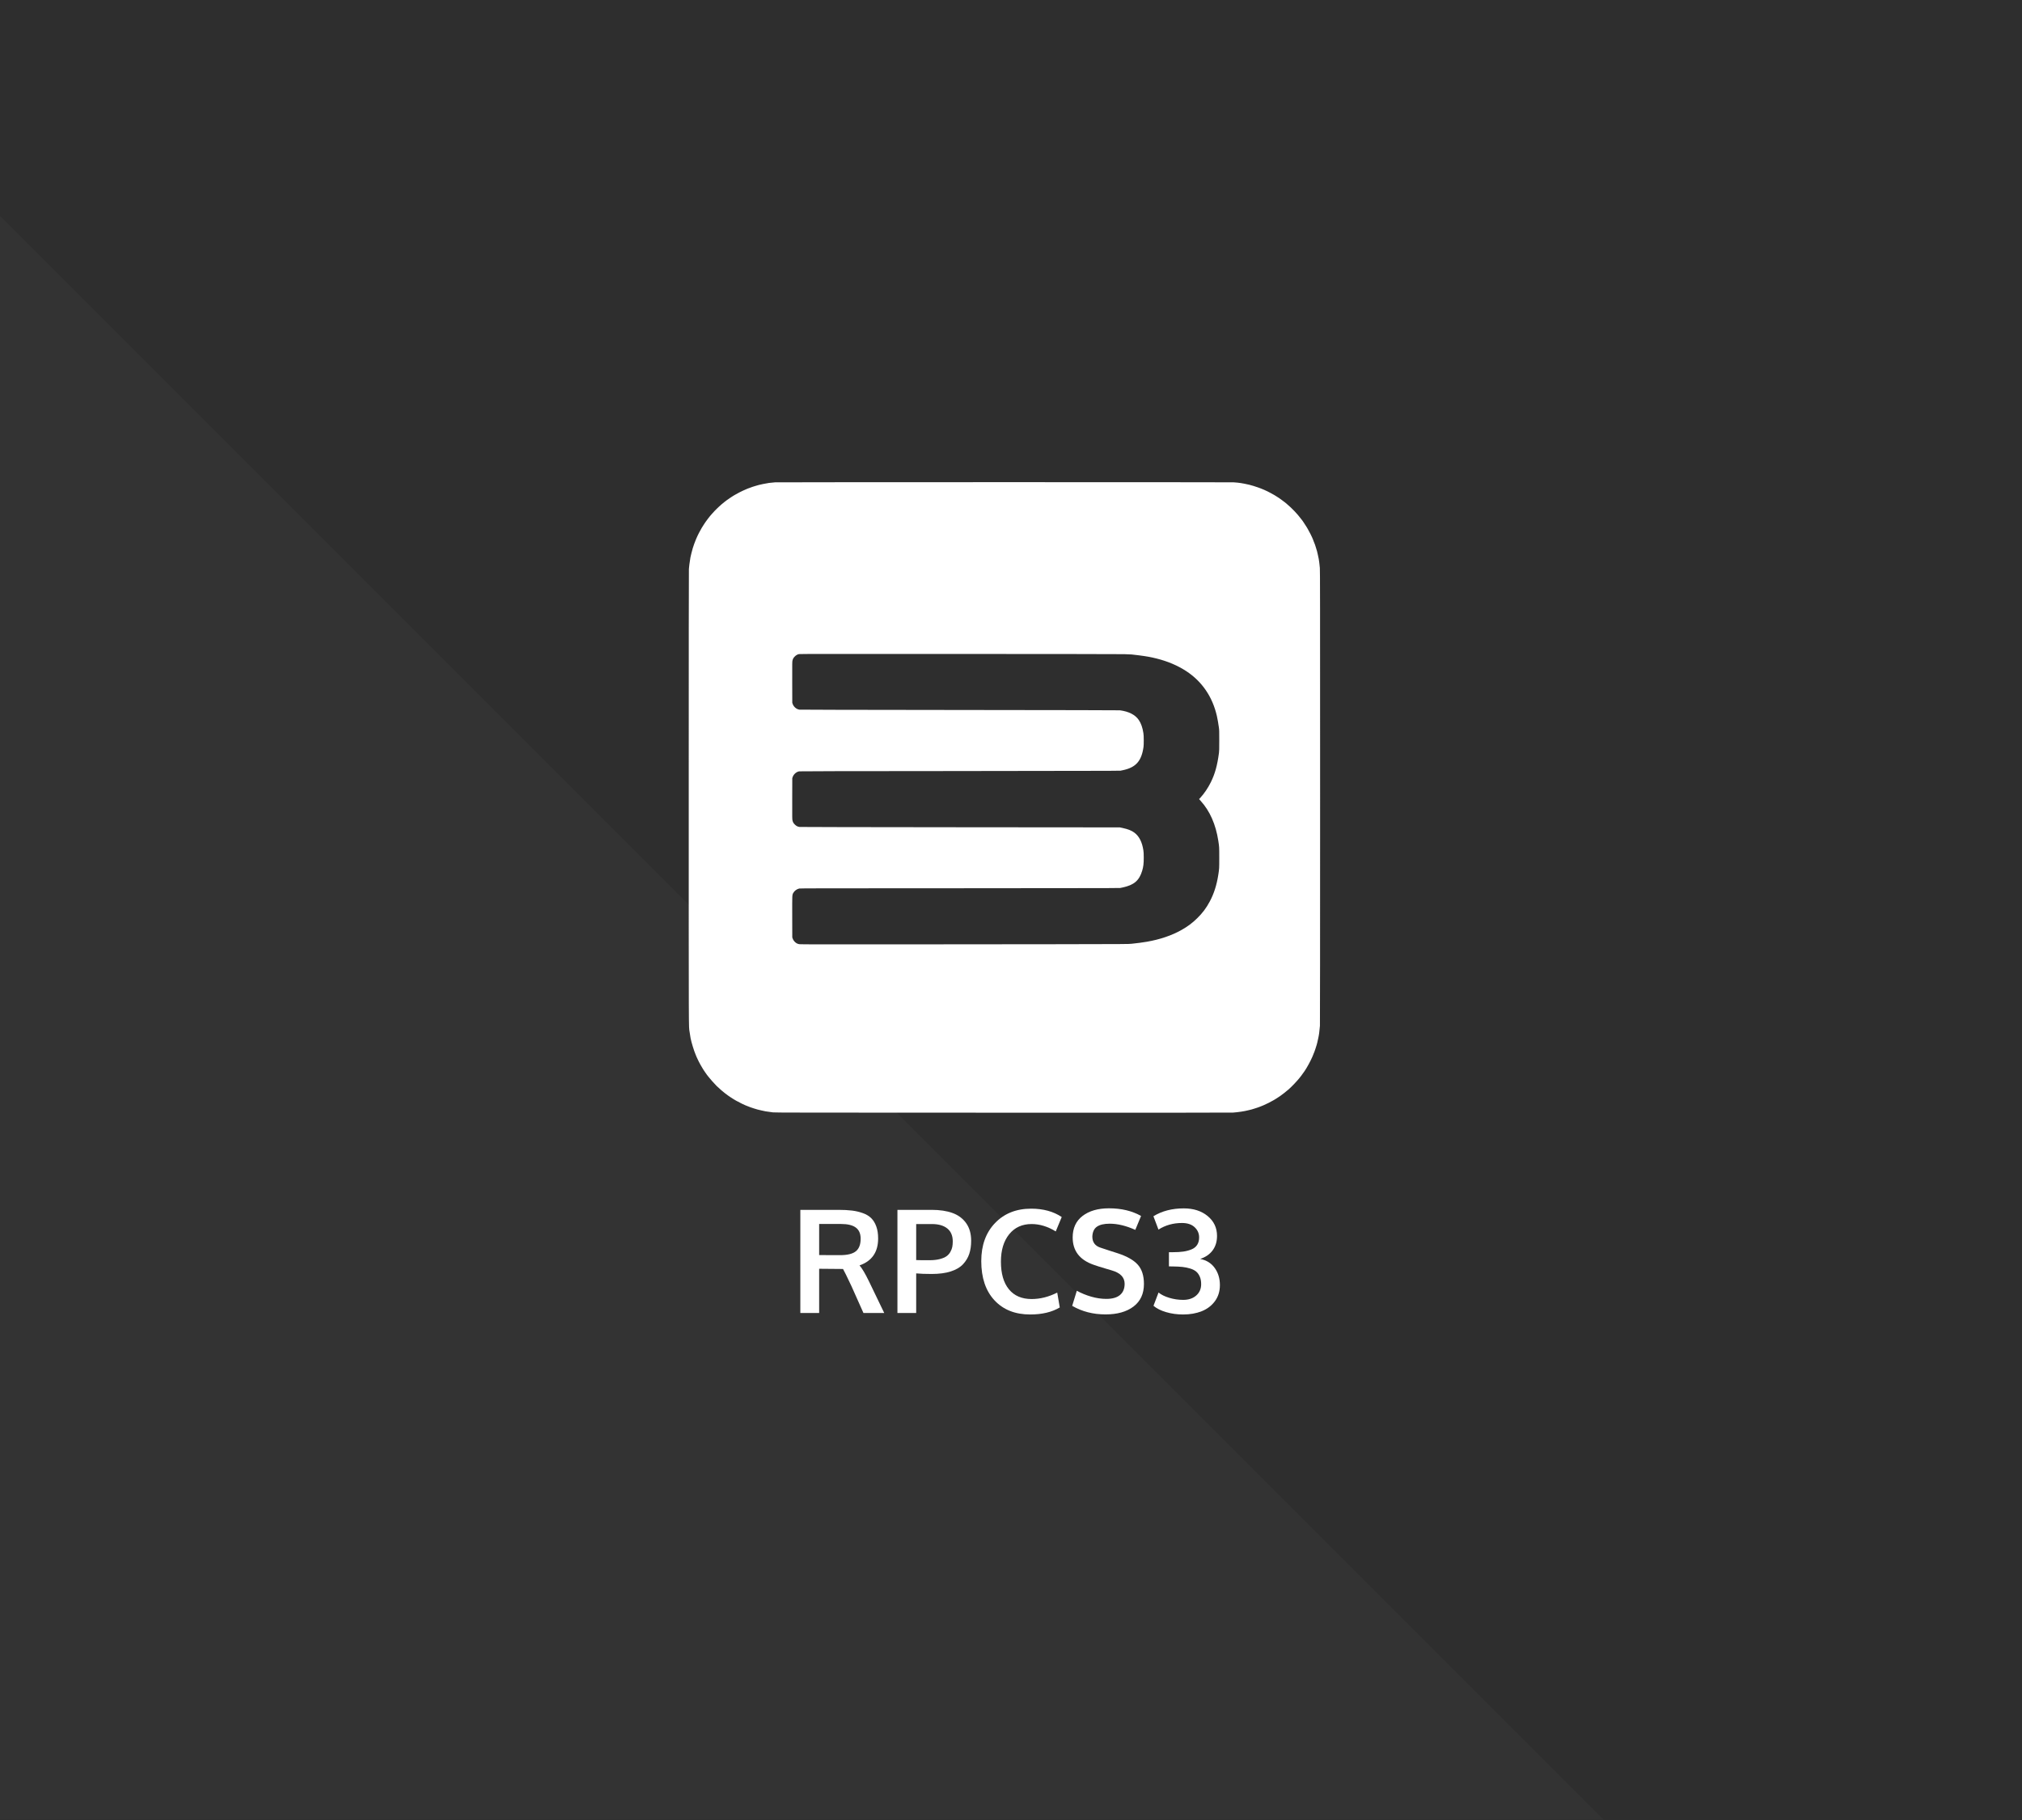 <?xml version="1.0" encoding="UTF-8" standalone="no"?>
<!DOCTYPE svg PUBLIC "-//W3C//DTD SVG 1.1//EN" "http://www.w3.org/Graphics/SVG/1.1/DTD/svg11.dtd">
<svg width="100%" height="100%" viewBox="0 0 1200 1080" version="1.1" xmlns="http://www.w3.org/2000/svg" xmlns:xlink="http://www.w3.org/1999/xlink" xml:space="preserve" xmlns:serif="http://www.serif.com/" style="fill-rule:evenodd;clip-rule:evenodd;stroke-linejoin:round;stroke-miterlimit:2;">
    <rect x="0" y="0" width="1200" height="1080" fill="#808080" stroke="none"/>
    <g transform="matrix(1,0,0,1.091,-720,207.273)">
        <rect x="720" y="-190" width="1200" height="990" style="fill:rgb(46,46,46);"/>
    </g>
    <g transform="matrix(0.707,-0.707,0.707,0.707,-575.938,-155.145)">
        <path d="M-466.129,1280.63L207,607.5L207,1953.76L-466.129,1280.63Z" style="fill:rgb(51,51,51);"/>
    </g>
    <g id="RPCS3">
        <g transform="matrix(1,0,0,1,14.684,-61.273)">
            <path d="M460.295,840.419L460.295,779.211L482.92,779.211C486.004,779.211 488.677,779.35 490.941,779.628C493.205,779.905 495.358,780.412 497.4,781.149C499.441,781.885 501.094,782.878 502.358,784.128C503.622,785.378 504.622,787.01 505.358,789.024C506.094,791.037 506.462,793.419 506.462,796.169C506.462,804.28 502.782,809.614 495.42,812.169C496.92,813.864 498.782,817.003 501.004,821.586L510.087,840.419L497.754,840.419L490.629,824.461C487.934,818.739 486.268,815.35 485.629,814.294C485.157,814.267 483.587,814.253 480.92,814.253L471.462,814.169L471.462,840.419L460.295,840.419ZM483.92,806.086C488.254,806.086 491.365,805.315 493.254,803.774C495.143,802.232 496.087,799.753 496.087,796.336C496.087,793.336 495.129,791.128 493.212,789.711C491.295,788.294 488.365,787.586 484.42,787.586L471.462,787.586L471.462,806.044C471.879,806.044 473.948,806.051 477.67,806.065C481.393,806.079 483.476,806.086 483.92,806.086Z" style="fill:white;fill-rule:nonzero;"/>
            <path d="M517.92,840.419L517.92,779.211L538.254,779.211C543.059,779.211 547.17,779.829 550.587,781.065C554.004,782.301 556.705,784.308 558.691,787.086C560.677,789.864 561.67,793.35 561.67,797.544C561.67,800.461 561.295,803.051 560.545,805.315C559.795,807.579 558.559,809.635 556.837,811.482C555.115,813.329 552.691,814.753 549.566,815.753C546.441,816.753 542.67,817.253 538.254,817.253C534.476,817.253 531.407,817.142 529.045,816.919L529.045,840.419L517.92,840.419ZM537.045,809.086C539.351,809.086 541.358,808.864 543.066,808.419C544.775,807.975 546.108,807.405 547.066,806.711C548.025,806.017 548.789,805.155 549.358,804.128C549.927,803.1 550.302,802.107 550.483,801.149C550.664,800.19 550.754,799.114 550.754,797.919C550.754,794.558 549.67,792.003 547.504,790.253C545.337,788.503 542.282,787.628 538.337,787.628L529.045,787.628L529.045,809.003C529.379,809.058 532.045,809.086 537.045,809.086Z" style="fill:white;fill-rule:nonzero;"/>
            <path d="M596.712,841.294C587.795,841.294 580.726,838.489 575.504,832.878C570.282,827.267 567.67,819.517 567.67,809.628C567.67,800.239 570.4,792.704 575.858,787.024C581.316,781.343 588.462,778.503 597.295,778.503C604.434,778.503 610.476,780.155 615.42,783.461L611.879,792.003C607.129,789.086 602.351,787.628 597.545,787.628C591.934,787.628 587.497,789.649 584.233,793.69C580.969,797.732 579.337,803.155 579.337,809.961C579.337,817.017 580.914,822.475 584.066,826.336C587.219,830.197 591.712,832.128 597.545,832.128C602.657,832.128 607.726,830.85 612.754,828.294L614.254,837.128C609.587,839.905 603.74,841.294 596.712,841.294Z" style="fill:white;fill-rule:nonzero;"/>
            <path d="M641.42,841.253C634.059,841.253 627.462,839.558 621.629,836.169L624.379,827.211C626.99,828.655 629.83,829.822 632.9,830.711C635.969,831.6 638.962,832.044 641.879,832.044C645.462,832.044 648.17,831.274 650.004,829.732C651.837,828.19 652.754,825.975 652.754,823.086C652.754,819.253 650.198,816.6 645.087,815.128C644.726,815.017 643.712,814.718 642.045,814.232C640.379,813.746 638.816,813.274 637.358,812.815C635.9,812.357 634.851,812.003 634.212,811.753C626.018,808.864 621.92,803.475 621.92,795.586C621.92,790.058 623.886,785.794 627.816,782.794C631.747,779.794 636.962,778.294 643.462,778.294C650.823,778.294 657.17,779.808 662.504,782.836L659.087,791.086C653.643,788.642 648.587,787.419 643.92,787.419C640.559,787.419 638.025,788.01 636.316,789.19C634.608,790.371 633.698,792.336 633.587,795.086C633.587,798.475 635.268,800.683 638.629,801.711C639.295,801.961 640.934,802.503 643.545,803.336C646.157,804.169 647.851,804.711 648.629,804.961C654.212,806.794 658.205,809.072 660.608,811.794C663.011,814.517 664.212,818.308 664.212,823.169C664.212,828.975 662.157,833.44 658.045,836.565C653.934,839.69 648.393,841.253 641.42,841.253Z" style="fill:white;fill-rule:nonzero;"/>
            <path d="M687.462,841.294C683.879,841.294 680.511,840.829 677.358,839.899C674.205,838.968 671.712,837.711 669.879,836.128L672.879,828.253C674.407,829.53 676.518,830.579 679.212,831.399C681.907,832.218 684.67,832.628 687.504,832.628C690.698,832.628 693.275,831.767 695.233,830.044C697.191,828.322 698.17,826.072 698.17,823.294C698.17,821.572 697.9,820.086 697.358,818.836C696.816,817.586 696.101,816.586 695.212,815.836C694.323,815.086 693.136,814.482 691.65,814.024C690.164,813.565 688.643,813.253 687.087,813.086C685.532,812.919 683.657,812.822 681.462,812.794C681.379,812.794 680.976,812.787 680.254,812.774C679.532,812.76 679.129,812.753 679.045,812.753L679.045,804.336L681.379,804.336C683.795,804.336 685.872,804.211 687.608,803.961C689.344,803.711 690.955,803.28 692.441,802.669C693.927,802.058 695.052,801.155 695.816,799.961C696.58,798.767 696.962,797.294 696.962,795.544C696.962,793.183 696.073,791.169 694.295,789.503C692.518,787.836 690.018,787.003 686.795,787.003C681.573,787.003 676.92,788.308 672.837,790.919L669.837,783.003C674.893,779.892 680.893,778.336 687.837,778.336C693.643,778.336 698.386,779.864 702.066,782.919C705.747,785.975 707.587,789.892 707.587,794.669C707.587,798.003 706.733,800.843 705.025,803.19C703.316,805.537 700.837,807.253 697.587,808.336C701.309,809.058 704.191,810.85 706.233,813.711C708.275,816.572 709.295,819.947 709.295,823.836C709.295,827.53 708.309,830.718 706.337,833.399C704.365,836.079 701.754,838.065 698.504,839.357C695.254,840.649 691.573,841.294 687.462,841.294Z" style="fill:white;fill-rule:nonzero;"/>
        </g>
        <g id="RPCS31" serif:id="RPCS3" transform="matrix(0.01,-2.63538e-34,2.63538e-34,-0.01,391.444,677.709)">
            <path d="M6855,39149C6572,39129 6418,39108 6140,39049C5927,39004 5839,38982 5705,38940C5639,38919 5558,38894 5525,38885C5492,38876 5411,38846 5344,38819C5277,38792 5217,38770 5210,38770C5203,38770 5141,38743 5073,38710C5004,38677 4943,38650 4938,38650C4923,38650 4560,38461 4513,38429C4490,38413 4467,38400 4462,38400C4457,38400 4430,38385 4404,38367C4377,38348 4317,38310 4270,38282C4223,38254 4175,38222 4162,38210C4149,38198 4122,38179 4102,38167C3994,38104 3672,37847 3530,37710C3504,37685 3448,37631 3404,37590C3322,37513 3205,37390 3110,37281C3080,37246 3037,37197 3014,37171C2963,37113 2806,36910 2792,36884C2786,36873 2763,36842 2741,36815C2718,36788 2693,36751 2685,36733C2676,36716 2659,36688 2646,36673C2634,36658 2599,36605 2570,36555C2541,36506 2511,36458 2504,36450C2489,36431 2368,36213 2333,36140C2318,36110 2285,36042 2259,35990C2233,35938 2201,35866 2187,35830C2173,35794 2150,35738 2135,35705C2103,35635 2010,35375 1969,35240C1927,35099 1842,34765 1830,34690C1772,34325 1756,34199 1740,34006C1733,33919 1730,29515 1730,20446C1730,5961 1727,6907 1779,6550C1815,6301 1821,6265 1840,6166C1888,5917 2044,5407 2136,5198C2161,5141 2186,5080 2191,5062C2197,5045 2225,4982 2255,4924C2285,4865 2310,4813 2310,4809C2310,4804 2331,4763 2357,4718C2382,4672 2416,4610 2431,4580C2447,4550 2480,4494 2505,4455C2529,4417 2554,4374 2560,4361C2566,4348 2594,4303 2623,4261C2651,4219 2680,4178 2685,4169C2691,4160 2715,4124 2740,4090C2765,4055 2799,4007 2816,3982C2834,3957 2859,3925 2873,3911C2887,3896 2909,3868 2922,3849C2971,3777 3276,3436 3391,3324C3531,3189 3819,2937 3855,2918C3866,2912 3889,2895 3905,2880C3938,2850 4188,2670 4197,2670C4200,2670 4230,2650 4264,2627C4297,2603 4345,2572 4370,2558C4395,2544 4456,2508 4506,2477C4556,2445 4603,2420 4610,2420C4617,2420 4631,2414 4639,2407C4667,2382 5077,2180 5097,2180C5103,2180 5158,2158 5221,2131C5284,2104 5360,2074 5390,2065C5420,2055 5518,2023 5607,1993C5696,1963 5790,1935 5817,1930C5843,1925 5935,1903 6020,1882C6226,1830 6291,1819 6730,1762C6844,1747 8028,1746 20375,1743C29913,1740 33938,1742 34040,1750C34347,1772 34696,1826 34935,1886C35012,1906 35102,1928 35135,1935C35168,1942 35256,1969 35330,1995C35404,2020 35489,2048 35518,2056C35548,2064 35619,2091 35677,2116C35735,2141 35810,2171 35843,2184C35964,2231 36340,2420 36455,2493C36488,2514 36547,2549 36585,2572C36624,2594 36664,2621 36675,2630C36686,2640 36713,2658 36735,2670C36757,2682 36798,2709 36825,2729C37058,2901 37190,3003 37190,3011C37190,3015 37202,3025 37216,3033C37294,3074 37656,3429 37853,3658C37887,3697 37934,3751 37956,3778C38007,3836 38145,4019 38184,4080C38200,4105 38226,4140 38242,4159C38258,4177 38277,4204 38283,4219C38290,4233 38321,4283 38353,4329C38384,4376 38410,4418 38410,4422C38410,4427 38430,4461 38453,4498C38535,4623 38750,5059 38790,5180C38802,5216 38815,5250 38819,5255C38846,5291 38999,5754 39029,5890C39039,5937 39063,6045 39083,6130C39135,6358 39160,6540 39190,6900C39196,6973 39200,11920 39200,20455C39200,32260 39198,33916 39185,34065C39177,34159 39168,34246 39165,34260C39162,34274 39156,34333 39150,34392C39140,34506 39109,34672 39060,34880C39043,34949 39025,35028 39019,35055C39013,35083 38983,35179 38954,35269C38924,35358 38900,35436 38900,35441C38900,35452 38832,35624 38801,35692C38790,35718 38780,35745 38780,35752C38780,35764 38688,35967 38635,36070C38543,36250 38498,36333 38464,36389C38443,36424 38412,36476 38395,36505C38349,36584 38290,36675 38235,36752C38208,36791 38177,36837 38167,36854C38156,36871 38136,36899 38121,36915C38105,36932 38074,36971 38051,37003C37868,37255 37518,37623 37245,37849C37195,37890 37130,37945 37100,37970C37070,37995 37029,38026 37010,38037C36991,38049 36965,38068 36952,38080C36940,38092 36902,38120 36867,38144C36833,38168 36775,38208 36739,38233C36702,38259 36669,38280 36665,38280C36661,38280 36629,38300 36594,38325C36559,38350 36513,38379 36493,38388C36472,38398 36435,38419 36410,38434C36385,38450 36313,38490 36250,38523C36187,38556 36110,38595 36080,38611C36002,38652 35768,38754 35685,38784C35647,38797 35568,38827 35510,38848C35396,38891 35104,38980 35000,39004C34572,39101 34396,39128 34060,39150C33870,39162 7037,39161 6855,39149ZM27590,28952C27984,28942 28036,28938 28445,28884C28926,28821 29142,28782 29495,28694C30161,28527 30748,28278 31258,27944C32193,27331 32813,26424 33074,25283C33110,25127 33164,24817 33192,24610C33214,24443 33215,24407 33215,23830C33215,23306 33213,23207 33197,23090C33098,22346 32963,21856 32716,21355C32547,21013 32330,20692 32097,20436L32018,20351L32120,20238C32661,19638 33009,18846 33159,17875C33215,17512 33215,17515 33215,16870C33215,16225 33215,16227 33159,15865C33064,15252 32900,14737 32649,14271C32441,13882 32222,13591 31904,13280C31610,12992 31346,12796 30970,12583C30395,12259 29686,12019 28910,11886C28659,11843 28348,11802 28020,11768C27817,11748 27781,11747 23340,11740C20879,11736 16495,11732 13599,11731C8363,11730 8333,11730 8255,11750C8165,11773 8114,11801 8044,11863C7979,11922 7926,12001 7898,12080L7875,12145L7872,13360C7869,14701 7867,14655 7931,14778C7998,14906 8144,15015 8289,15046C8345,15058 9625,15060 17000,15061C21755,15061 26025,15065 26490,15070L27335,15078L27480,15108C28156,15252 28466,15517 28641,16100C28713,16341 28735,16529 28734,16885C28733,17125 28729,17199 28712,17312C28637,17804 28461,18150 28179,18360C28011,18485 27798,18570 27488,18636L27315,18673L17850,18681C11674,18687 8358,18693 8307,18699C8198,18713 8115,18755 8030,18839C7947,18921 7915,18975 7890,19077C7870,19154 7870,19183 7872,20375L7875,21595L7898,21660C7957,21830 8115,21968 8285,21999C8328,22007 10849,22012 17160,22016C22008,22019 26286,22025 26665,22030L27355,22038L27503,22069C28268,22230 28608,22616 28721,23455C28730,23521 28734,23653 28734,23840C28733,24080 28730,24148 28712,24272C28664,24592 28573,24851 28439,25047C28226,25357 27853,25549 27320,25621C27270,25627 24065,25634 17805,25640C11246,25647 8344,25653 8296,25660C8121,25687 7960,25825 7898,26000L7875,26065L7872,27285C7870,28477 7870,28506 7890,28583C7915,28685 7947,28739 8030,28821C8103,28893 8178,28935 8268,28956C8315,28967 10060,28968 17760,28965C23331,28963 27357,28957 27590,28952Z" style="fill:white;fill-rule:nonzero;"/>
        </g>
    </g>
</svg>
